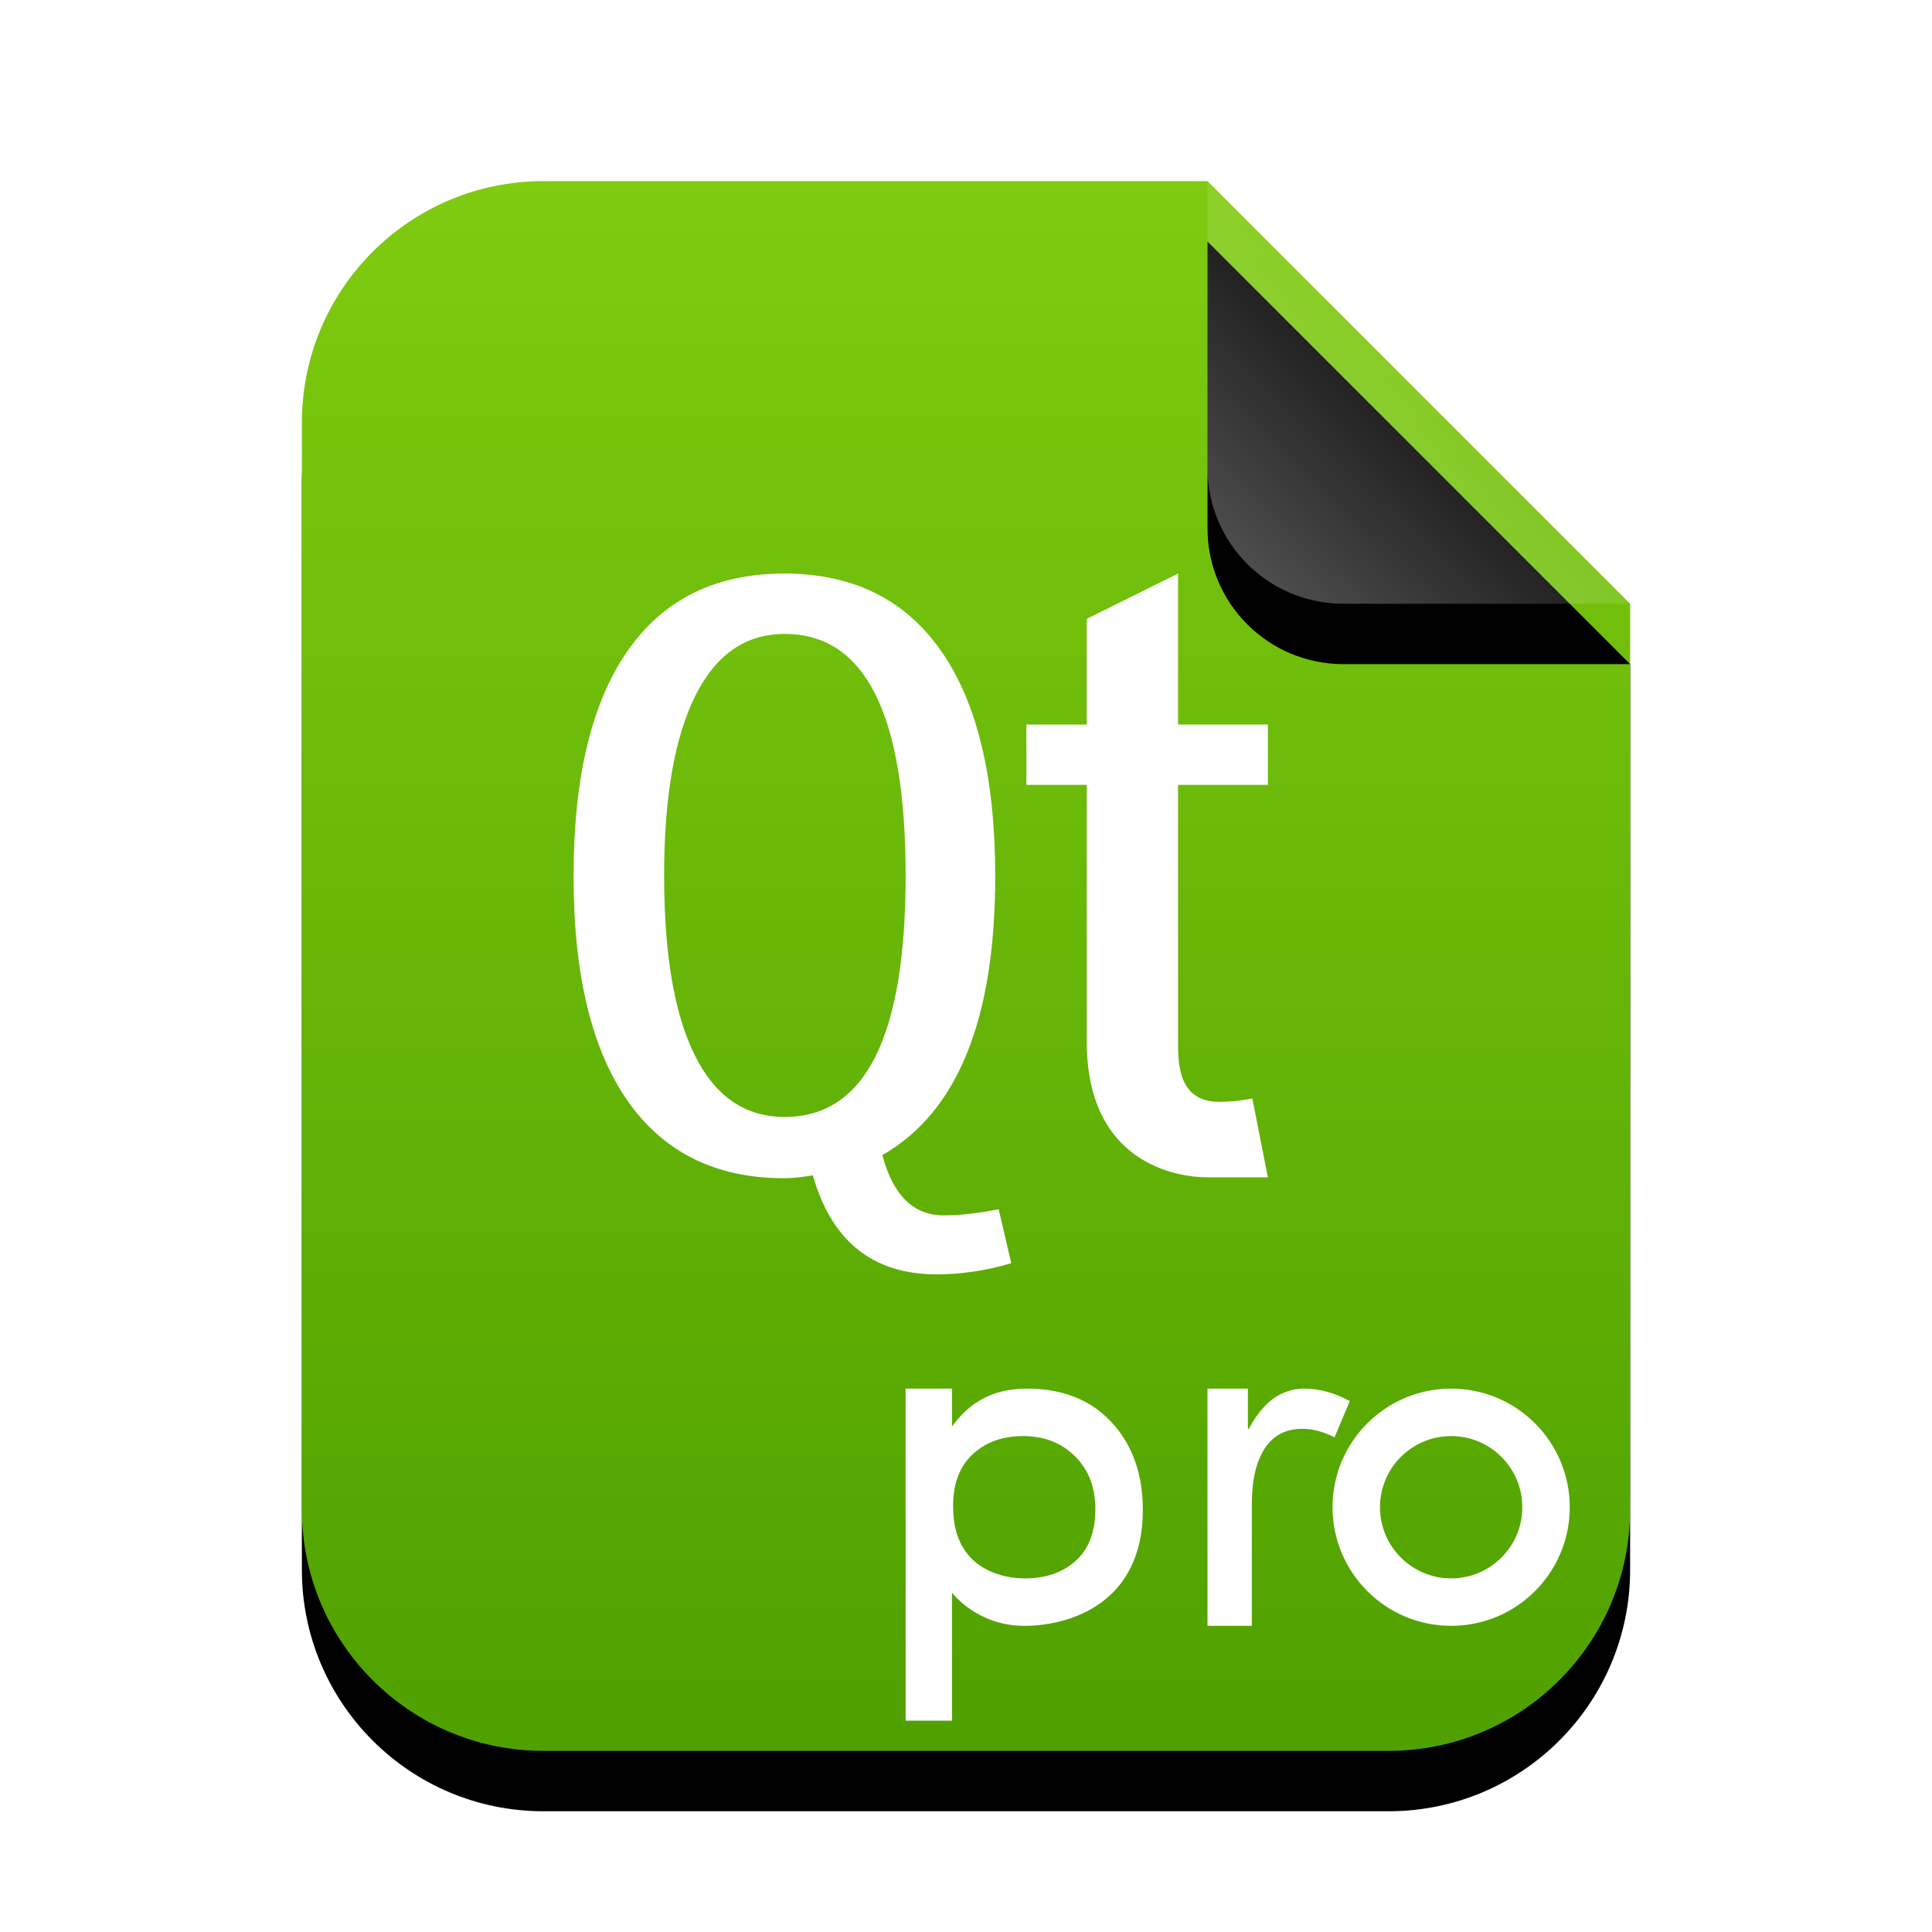 <svg xmlns="http://www.w3.org/2000/svg" xmlns:xlink="http://www.w3.org/1999/xlink" width="32" height="32" viewBox="0 0 32 32">
  <defs>
    <linearGradient id="application-vnd.nokia.qt.qmakeprofile-c" x1="50%" x2="50%" y1="0%" y2="98.501%">
      <stop offset="0%" stop-color="#7FCB10"/>
      <stop offset="100%" stop-color="#50A100"/>
    </linearGradient>
    <path id="application-vnd.nokia.qt.qmakeprofile-b" d="M15,0 L22,7 L22,22 C22,24.209 20.209,26 18,26 L4,26 C1.791,26 2.705415e-16,24.209 0,22 L0,4 C-2.705415e-16,1.791 1.791,4.05812251e-16 4,0 L15,0 Z"/>
    <filter id="application-vnd.nokia.qt.qmakeprofile-a" width="131.8%" height="126.9%" x="-15.9%" y="-9.6%" filterUnits="objectBoundingBox">
      <feOffset dy="1" in="SourceAlpha" result="shadowOffsetOuter1"/>
      <feGaussianBlur in="shadowOffsetOuter1" result="shadowBlurOuter1" stdDeviation="1"/>
      <feColorMatrix in="shadowBlurOuter1" values="0 0 0 0 0.464   0 0 0 0 0.679   0 0 0 0 0  0 0 0 0.5 0"/>
    </filter>
    <linearGradient id="application-vnd.nokia.qt.qmakeprofile-f" x1="50%" x2="10.489%" y1="50%" y2="91.194%">
      <stop offset="0%" stop-color="#FFF" stop-opacity=".1"/>
      <stop offset="100%" stop-color="#FFF" stop-opacity=".3"/>
    </linearGradient>
    <path id="application-vnd.nokia.qt.qmakeprofile-e" d="M15,0 L22,7 L17.25,7 C16.007,7 15,5.993 15,4.75 L15,0 Z"/>
    <filter id="application-vnd.nokia.qt.qmakeprofile-d" width="157.1%" height="157.1%" x="-28.6%" y="-14.3%" filterUnits="objectBoundingBox">
      <feOffset dy="1" in="SourceAlpha" result="shadowOffsetOuter1"/>
      <feGaussianBlur in="shadowOffsetOuter1" result="shadowBlurOuter1" stdDeviation=".5"/>
      <feComposite in="shadowBlurOuter1" in2="SourceAlpha" operator="out" result="shadowBlurOuter1"/>
      <feColorMatrix in="shadowBlurOuter1" values="0 0 0 0 0   0 0 0 0 0   0 0 0 0 0  0 0 0 0.05 0"/>
    </filter>
  </defs>
  <g fill="none" fill-rule="evenodd">
    <g transform="translate(5 3)">
      <use fill="#000" filter="url(#application-vnd.nokia.qt.qmakeprofile-a)" xlink:href="#application-vnd.nokia.qt.qmakeprofile-b"/>
      <use fill="url(#application-vnd.nokia.qt.qmakeprofile-c)" xlink:href="#application-vnd.nokia.qt.qmakeprofile-b"/>
      <use fill="#000" filter="url(#application-vnd.nokia.qt.qmakeprofile-d)" xlink:href="#application-vnd.nokia.qt.qmakeprofile-e"/>
      <use fill="url(#application-vnd.nokia.qt.qmakeprofile-f)" xlink:href="#application-vnd.nokia.qt.qmakeprofile-e"/>
    </g>
    <path fill="#FFF" d="M15 28.5L15.768 28.5 15.768 26.379C15.768 26.379 16.179 26.929 16.964 26.929 17.75 26.929 18.929 26.536 18.929 25.011 18.929 24.415 18.757 23.93 18.412 23.558 18.068 23.186 17.601 23 17.009 23 16.435 23 16.055 23.233 15.768 23.629L15.768 23 15 23 15 28.5zM16.977 26.143C16.756 26.143 16.552 26.098 16.367 26.009 16.181 25.92 16.038 25.787 15.937 25.609 15.836 25.431 15.786 25.211 15.786 24.948 15.786 24.575 15.894 24.288 16.111 24.087 16.328 23.886 16.606 23.786 16.944 23.786 17.296 23.786 17.584 23.898 17.807 24.122 18.031 24.346 18.143 24.636 18.143 24.992 18.143 25.369 18.035 25.655 17.82 25.85 17.604 26.045 17.323 26.143 16.977 26.143zM22.357 23.206L22.104 23.807C21.922 23.713 21.744 23.666 21.57 23.666 21.295 23.666 21.087 23.775 20.946 23.994 20.805 24.212 20.734 24.518 20.734 24.912L20.734 26.929 20 26.929 20 23 20.669 23 20.669 23.666 20.685 23.666C20.919 23.222 21.225 23 21.603 23 21.853 23 22.104 23.069 22.357 23.206zM24.036 26.929C22.951 26.929 22.071 26.049 22.071 24.964 22.071 23.879 22.951 23 24.036 23 25.121 23 26 23.879 26 24.964 26 26.049 25.121 26.929 24.036 26.929zM24.036 26.143C24.687 26.143 25.214 25.615 25.214 24.964 25.214 24.313 24.687 23.786 24.036 23.786 23.385 23.786 22.857 24.313 22.857 24.964 22.857 25.615 23.385 26.143 24.036 26.143zM16.75 20.923C16.333 21.046 15.92 21.107 15.513 21.107 14.458 21.107 13.775 20.561 13.463 19.467 13.276 19.499 13.118 19.515 12.988 19.515 11.857 19.515 10.992 19.087 10.395 18.233 9.798 17.378 9.5 16.138 9.5 14.511 9.5 12.884 9.797 11.642 10.392 10.785 10.986 9.928 11.852 9.5 12.988 9.5 14.125 9.5 14.991 9.927 15.588 10.782 16.185 11.636 16.484 12.879 16.484 14.511 16.484 16.881 15.861 18.421 14.614 19.132 14.791 19.797 15.129 20.13 15.628 20.13 15.906 20.13 16.211 20.096 16.541 20.027L16.75 20.923zM12.997 18.5C12.342 18.5 11.845 18.159 11.507 17.477 11.169 16.795 11 15.804 11 14.503 11 13.217 11.17 12.228 11.51 11.537 11.851 10.846 12.346 10.5 12.997 10.5 14.332 10.5 15 11.834 15 14.503 15 17.168 14.332 18.5 12.997 18.5zM21 19.5L20 19.5C19.462 19.5 18 19.25 18 17.25L18 13 17 13 17 12 18 12 18 10.25 19.512 9.5 19.512 12 21 12 21 13 19.512 13 19.512 17.245C19.512 17.61 19.512 18.25 20.196 18.25 20.374 18.25 20.556 18.232 20.743 18.195L21 19.5z"/>
  </g>
</svg>
